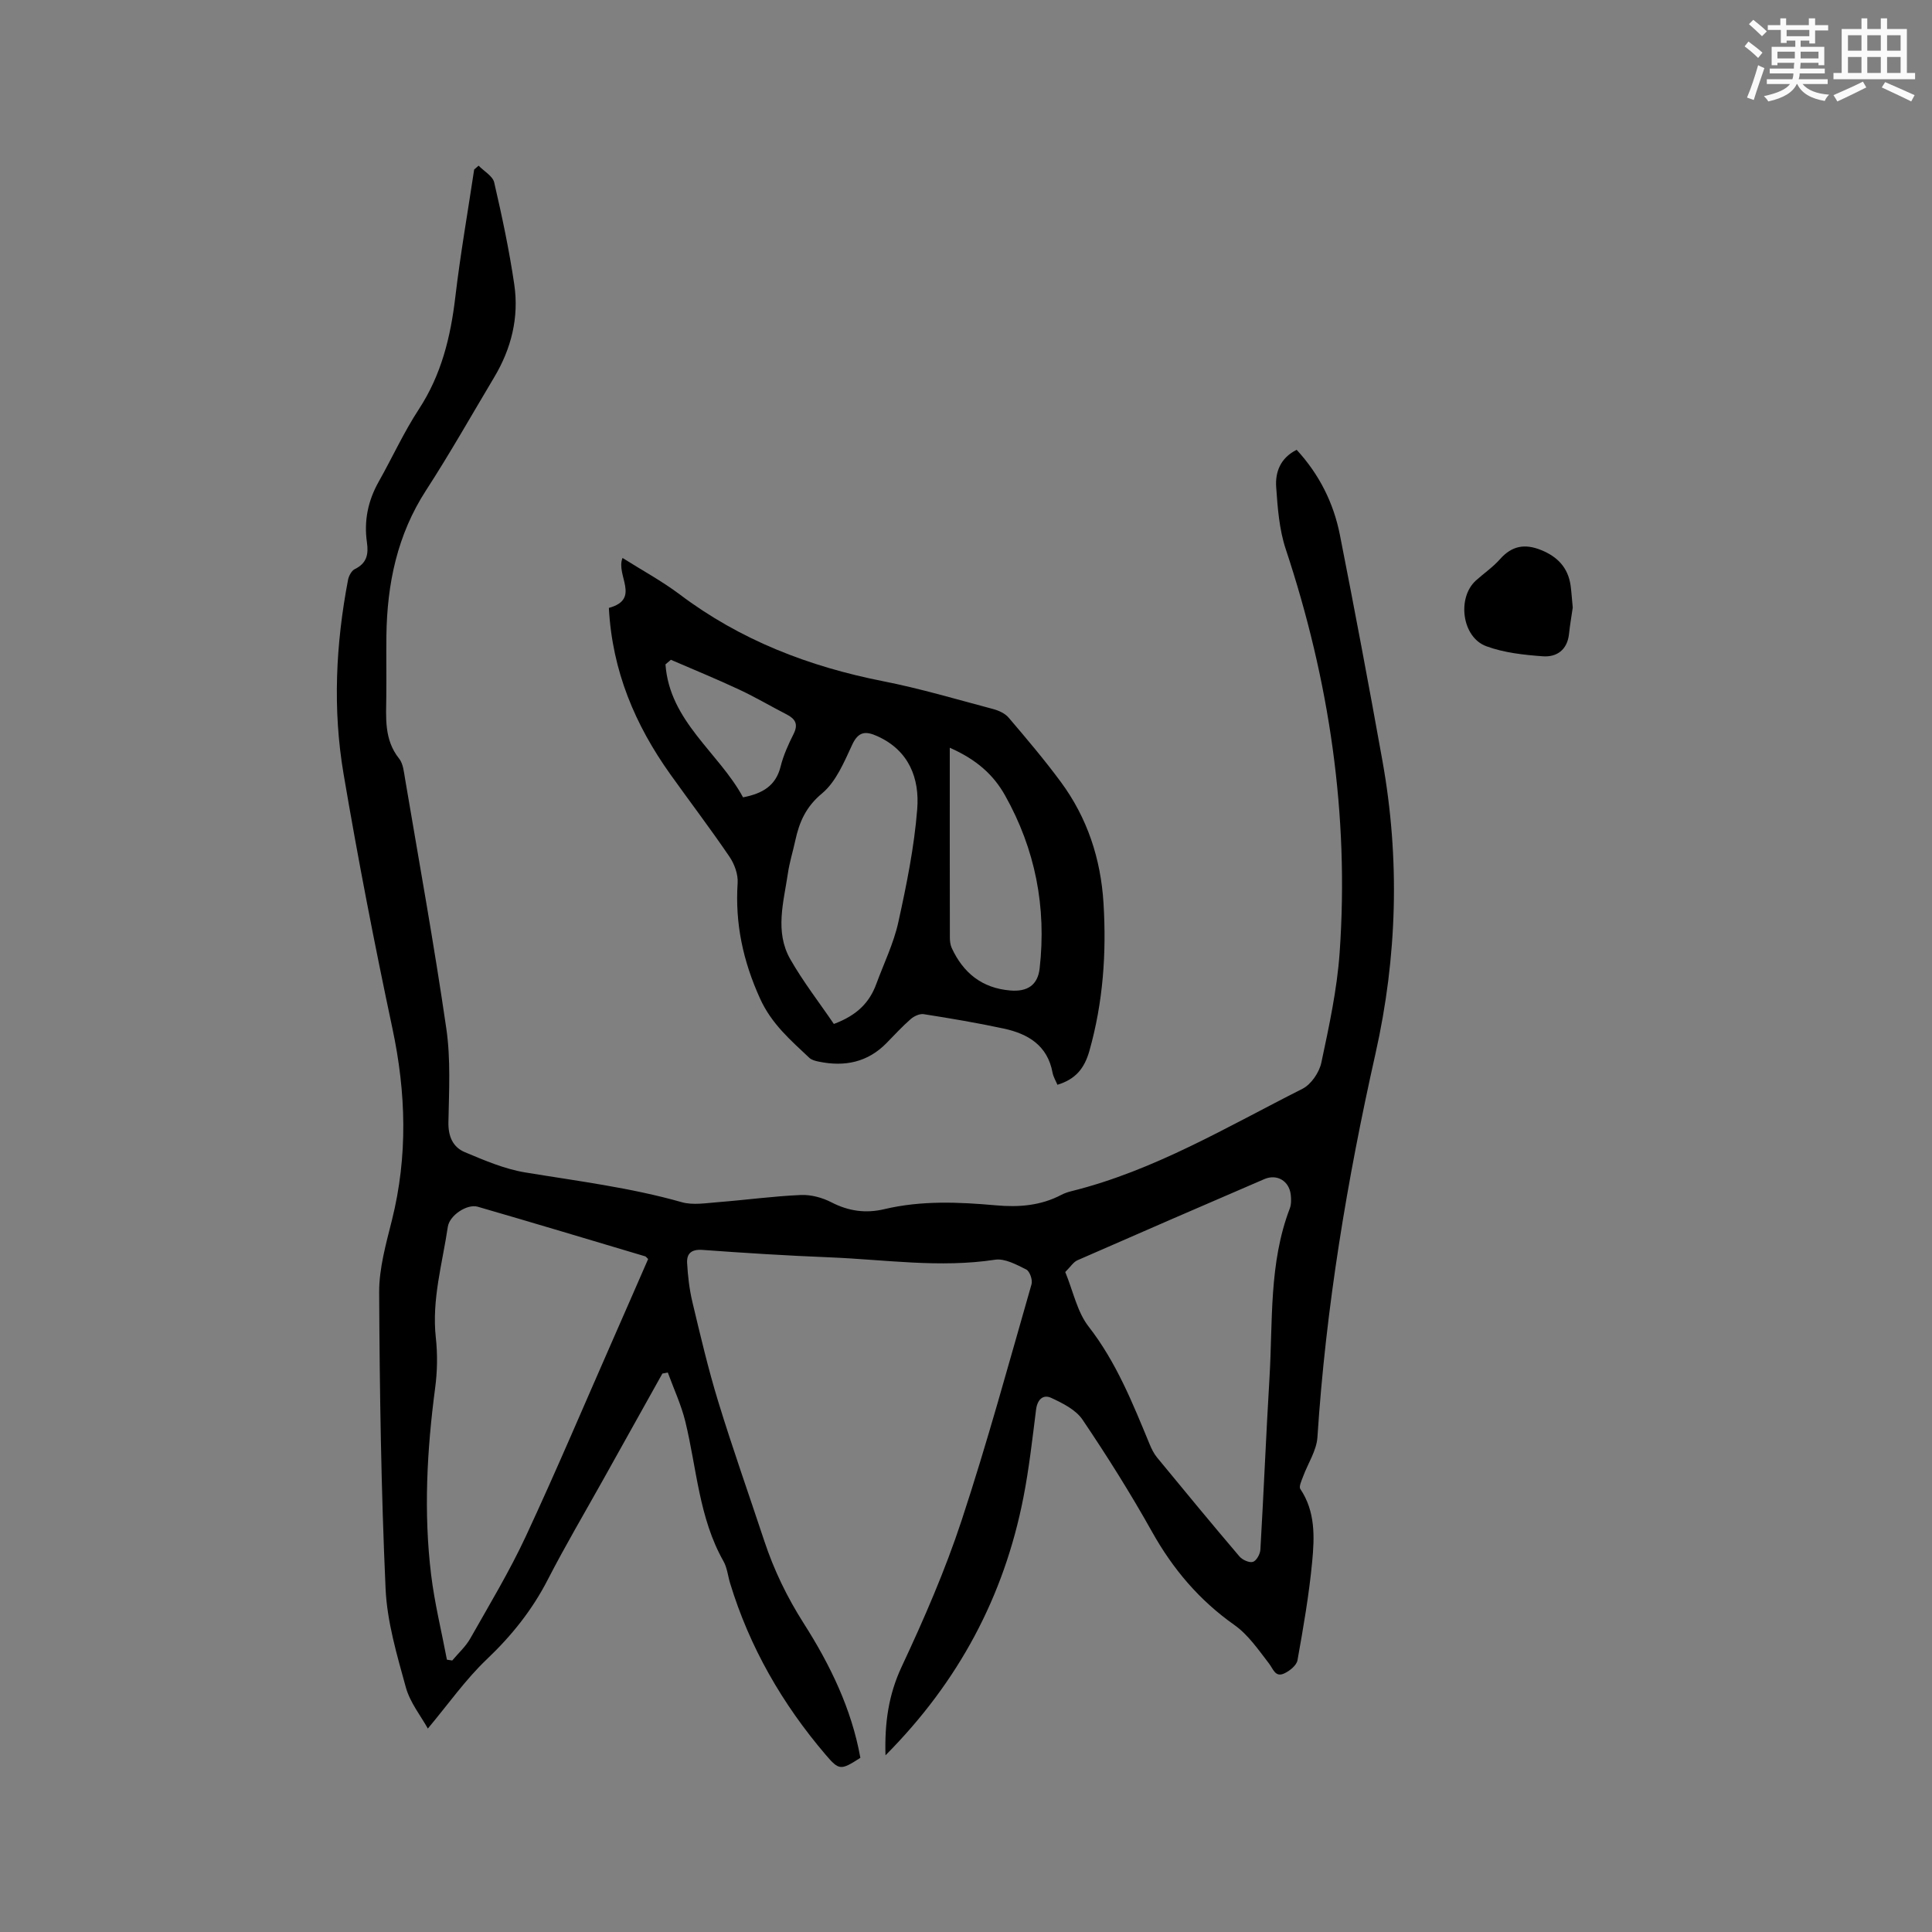 <svg enable-background="new 0 0 400 400" viewBox="0 0 400 400" xmlns="http://www.w3.org/2000/svg"><rect x="0" y="0" width="400" height="400" fill="#808080" stroke="none"/><g fill="#010000"><path d="m99.09 34.3c1.11 1.15 2.92 2.14 3.23 3.48 1.62 7 3.12 14.05 4.16 21.16.99 6.79-.62 13.24-4.15 19.15-4.67 7.82-9.16 15.77-14.11 23.41-5.99 9.23-8.08 19.39-8.22 30.14-.05 4.14.02 8.27-.02 12.41-.04 4.52-.5 9.06 2.65 13.01.85 1.06.99 2.77 1.24 4.22 2.91 17.23 6.03 34.42 8.54 51.71.92 6.34.55 12.9.43 19.35-.06 2.94.92 5.16 3.39 6.2 4.05 1.7 8.22 3.49 12.51 4.2 10.86 1.79 21.77 3.14 32.41 6.16 2.33.66 5.04.18 7.56-.01 5.7-.45 11.39-1.23 17.1-1.48 2.09-.09 4.43.54 6.31 1.51 3.57 1.84 7.12 2.34 10.99 1.42 7.63-1.81 15.36-1.48 23.08-.79 4.73.43 9.3.08 13.59-2.19.65-.34 1.37-.57 2.09-.75 17.16-4.27 32.21-13.33 47.78-21.18 1.8-.91 3.49-3.39 3.92-5.42 1.6-7.53 3.25-15.14 3.79-22.79 2-28.58-2.15-56.39-11.17-83.56-1.34-4.05-1.67-8.5-1.97-12.8-.22-3.13.87-6.05 4.24-7.73 4.68 5.08 7.64 10.99 8.95 17.61 3.07 15.57 6.01 31.17 8.81 46.79 3.64 20.29 3.07 40.51-1.44 60.61-5.88 26.19-10.28 52.59-12.02 79.42-.18 2.78-1.99 5.45-2.99 8.19-.3.82-.89 2.03-.55 2.53 3.14 4.68 2.94 9.95 2.45 15.08-.65 6.83-1.83 13.62-3.04 20.38-.19 1.06-1.62 2.21-2.75 2.73-1.86.86-2.26-.92-3.17-2.09-2.18-2.82-4.3-5.94-7.14-7.94-7.27-5.13-12.73-11.57-17.06-19.31-4.44-7.94-9.3-15.67-14.39-23.21-1.39-2.05-4.11-3.41-6.49-4.51-1.66-.77-2.85.34-3.12 2.41-.77 6.1-1.45 12.22-2.63 18.24-4.01 20.47-13.41 38.13-28.55 53.36-.19-6.71.62-12.53 3.37-18.39 4.61-9.84 8.97-19.88 12.37-30.18 5.33-16.16 9.8-32.61 14.5-48.97.25-.88-.37-2.68-1.09-3.04-2.02-1.01-4.43-2.33-6.45-2.03-11.47 1.75-22.84-.03-34.24-.49-8.79-.35-17.57-.9-26.33-1.54-2.28-.17-3.31.72-3.2 2.71.15 2.72.47 5.47 1.1 8.11 1.64 6.88 3.26 13.79 5.33 20.55 2.97 9.69 6.36 19.26 9.55 28.89 2 6.04 4.72 11.65 8.17 17.07 5.46 8.56 9.91 17.72 11.72 27.83-4.06 2.6-4.39 2.64-7.18-.63-8.97-10.51-15.75-22.26-19.79-35.52-.46-1.52-.61-3.21-1.37-4.55-5.09-8.99-5.53-19.21-7.9-28.92-.85-3.48-2.4-6.78-3.63-10.16-.37.07-.74.15-1.12.22-4.11 7.37-8.23 14.74-12.34 22.11-3.82 6.84-7.81 13.6-11.39 20.56-3.24 6.31-7.5 11.62-12.65 16.51-4.38 4.17-7.92 9.23-12.18 14.32-1.41-2.56-3.68-5.36-4.56-8.55-1.84-6.7-3.88-13.55-4.19-20.42-.92-20.43-1.23-40.89-1.33-61.34-.02-4.99 1.42-10.05 2.65-14.97 3.3-13.24 2.93-26.35.1-39.66-3.72-17.5-7.13-35.08-10.12-52.72-2.27-13.37-1.62-26.84.93-40.18.16-.82.73-1.89 1.41-2.22 2.46-1.2 2.86-3.04 2.5-5.53-.64-4.43.21-8.61 2.43-12.55 2.81-4.98 5.19-10.23 8.31-15 4.67-7.13 6.58-14.95 7.56-23.25 1.04-8.83 2.58-17.59 3.9-26.39.29-.27.61-.54.92-.8zm35.1 226.37c-.32-.29-.44-.51-.61-.56-11.55-3.44-23.09-6.92-34.67-10.27-2.22-.64-5.84 1.8-6.19 4.14-1.13 7.61-3.35 15.08-2.49 22.95.38 3.44.32 7.02-.14 10.45-1.7 12.87-2.4 25.76-.83 38.66.72 5.91 2.16 11.72 3.27 17.58.37.06.73.12 1.1.17 1.26-1.51 2.78-2.87 3.73-4.55 3.96-6.99 8.12-13.9 11.51-21.17 6.34-13.62 12.19-27.46 18.24-41.21 2.38-5.4 4.73-10.82 7.08-16.19zm86.36 2.69c1.66 4.04 2.47 8.25 4.82 11.27 5.76 7.4 9.13 15.88 12.64 24.36.4.97.88 1.95 1.53 2.75 5.65 6.87 11.31 13.73 17.07 20.5.61.71 2.02 1.36 2.79 1.13.73-.22 1.5-1.61 1.55-2.53.69-11.84 1.17-23.69 1.88-35.52.71-11.78-.14-23.77 4.21-35.13.32-.85.3-1.9.2-2.82-.32-2.86-2.84-4.38-5.47-3.25-12.91 5.56-25.81 11.15-38.69 16.8-.85.37-1.43 1.35-2.53 2.44z"/><path d="m126.06 125.86c6.69-1.82 1.36-6.8 2.83-10.34 4 2.53 8.11 4.75 11.8 7.52 12.59 9.5 26.79 14.97 42.16 18 7.67 1.51 15.2 3.75 22.77 5.76 1.16.31 2.46.9 3.2 1.77 3.71 4.35 7.42 8.73 10.81 13.32 5.49 7.43 8.28 15.92 8.84 25.12.63 10.32-.08 20.48-2.91 30.52-1.04 3.69-2.88 5.92-6.63 7.06-.33-.79-.84-1.62-1.01-2.5-1.04-5.67-5.1-8.06-10.13-9.14-5.48-1.18-11.02-2.11-16.55-2.98-.84-.13-2 .42-2.69 1.02-1.75 1.53-3.33 3.25-4.96 4.92-3.92 4.03-8.69 4.99-14.02 3.9-.71-.14-1.53-.34-2.02-.81-3.88-3.66-7.81-7.01-10.19-12.26-3.52-7.76-5.19-15.5-4.64-23.93.12-1.8-.67-3.95-1.72-5.48-3.93-5.78-8.17-11.35-12.23-17.04-7.26-10.19-12.02-21.34-12.71-34.43zm46.58 86.14c4.86-1.81 7.39-4.49 8.78-8.26 1.57-4.26 3.6-8.42 4.57-12.81 1.7-7.72 3.29-15.54 3.91-23.39.51-6.36-1.68-12.16-8.25-15.12-2.32-1.05-3.89-1.08-5.2 1.74-1.68 3.6-3.35 7.69-6.25 10.1-3.36 2.79-4.72 5.95-5.55 9.79-.49 2.27-1.2 4.51-1.53 6.8-.88 5.93-2.73 12.05.48 17.71 2.69 4.72 6.06 9.05 9.04 13.44zm24-57.19c0 13.67-.01 26.49.02 39.31 0 .72.09 1.5.38 2.14 2.39 5.18 6.27 8.32 12.12 8.81 3.55.3 5.7-1.11 6.09-4.59 1.43-12.68-.91-24.67-7.17-35.81-2.37-4.22-5.85-7.4-11.44-9.86zm-57.74-18.21c-.37.32-.75.63-1.12.95.84 11.8 11.04 18.25 16.06 27.53 4.06-.79 6.78-2.4 7.77-6.35.58-2.34 1.6-4.6 2.69-6.76 1.01-2.01.39-3.12-1.42-4.05-3.29-1.69-6.48-3.58-9.82-5.14-4.67-2.19-9.43-4.13-14.16-6.18z"/><path d="m325.62 125.79c-.22 1.56-.57 3.53-.78 5.51-.36 3.26-2.54 4.78-5.39 4.58-3.96-.29-8.06-.73-11.74-2.09-5.05-1.86-6.09-10.06-2.12-13.62 1.65-1.48 3.52-2.76 4.98-4.41 2.44-2.76 5.12-3.24 8.47-1.89 3.44 1.38 5.61 3.66 6.14 7.37.18 1.36.26 2.73.44 4.55z"/></g><path d="m361.2 9.6.8-1c.9.7 1.9 1.4 2.9 2.3l-.9 1.1c-1-1-2-1.8-2.8-2.4zm.5 10.6c.9-2.1 1.6-4.3 2.3-6.7.4.2.8.4 1.3.6-.7 2.1-1.5 4.3-2.2 6.6zm.4-15.2.9-.9c1 .8 2 1.6 2.8 2.4l-1 1c-.9-.9-1.8-1.7-2.7-2.5zm12.5-1.2h1.2v1.4h2.7v1.1h-2.7v2.7h-1.2v-.6h-1.8v1.3h4.9v3.8h-1.2v-.5h-3.7c0 .4-.1.9-.1 1.2h5.1v1h-5.2c0 .5-.1.9-.2 1.2h6v1h-5.2c1.1 1.3 2.9 2 5.5 2.2-.4.4-.7.8-.9 1.3-2.9-.5-4.8-1.6-5.7-3.5h-.1c-.8 1.7-2.7 2.9-5.9 3.6-.2-.4-.6-.8-.9-1.1 2.8-.6 4.6-1.4 5.4-2.5h-4.8v-1h5.3c.1-.3.2-.7.2-1.2h-4.9v-1h5c0-.4 0-.8.1-1.2h-3.5v.5h-1.2v-3.8h4.9v-1.3h-1.8v.5h-1.2v-2.7h-2.7v-1h2.6v-1.4h1.2v1.4h4.7v-1.4zm-6.6 8.3h3.6c0-.4 0-.9 0-1.4h-3.6zm1.9-4.6h4.7v-1.3h-4.7zm6.6 3.2h-3.7v1.4h3.7z" fill="#fafafb"/><path d="m385.3 3.8h1.3v2.2h2.8v-2.2h1.3v2.2h4.1v9.1h1.7v1.3h-16.9v-1.3h1.7v-9.1h4.1v-2.2zm.4 13.1.7 1.2c-1.8.9-3.8 1.9-6 2.9-.2-.4-.5-.8-.8-1.3 2.3-1 4.3-1.9 6.1-2.8zm-3.1-6.4h2.8v-3.2h-2.8zm0 4.6h2.8v-3.3h-2.8zm4-4.6h2.8v-3.2h-2.8zm0 4.6h2.8v-3.3h-2.8zm3.7 1.9c2.1.9 4.1 1.8 6.1 2.7l-.7 1.3c-2.2-1.1-4.2-2-6.1-2.9zm3.2-9.7h-2.8v3.2h2.8zm-2.8 7.8h2.8v-3.3h-2.8z" fill="#fafafb"/></svg>
